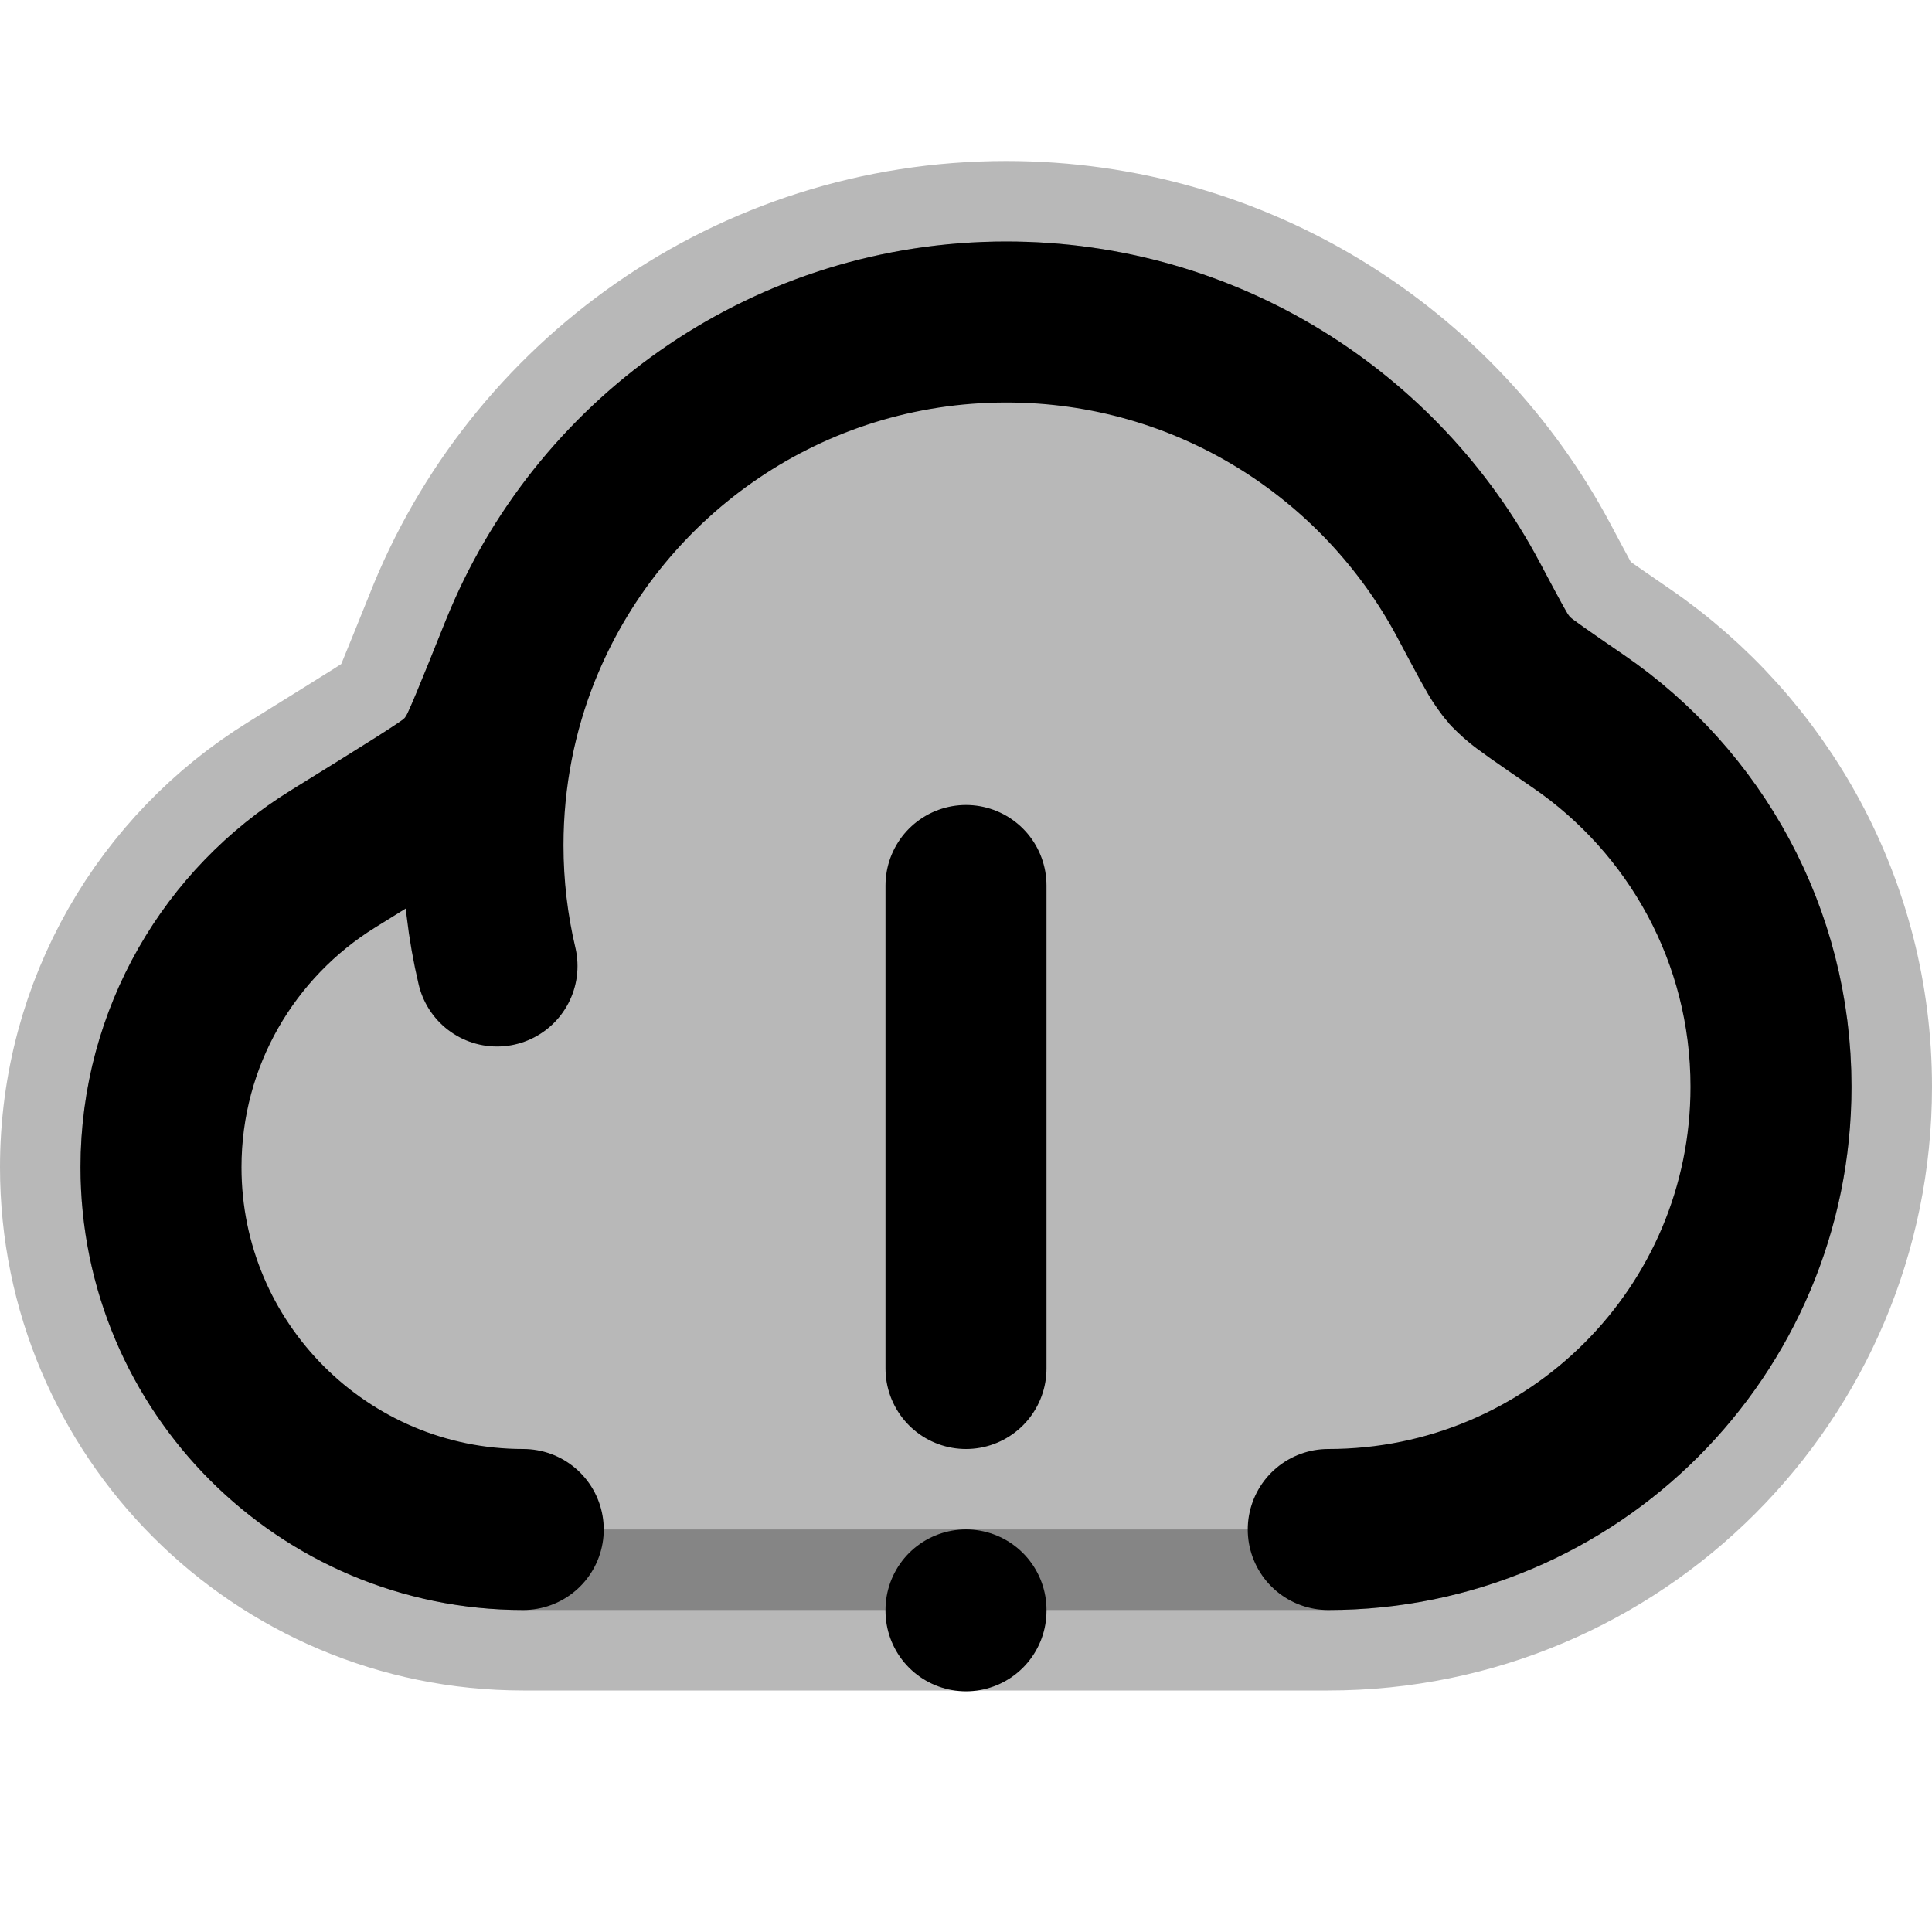 <svg
  xmlns="http://www.w3.org/2000/svg"
  width="24"
  height="24"
  viewBox="0 0 24 24"
  fill="none"
  stroke="currentColor"
  stroke-width="2"
  stroke-linecap="round"
  stroke-linejoin="round"
>
  <path d="M12.5 3C15.374 3 17.869 4.617 19.127 6.986C19.247 7.212 19.332 7.371 19.395 7.486C19.438 7.565 19.461 7.604 19.47 7.618C19.473 7.623 19.474 7.625 19.474 7.625C19.474 7.625 19.473 7.624 19.471 7.621L19.478 7.63C19.491 7.649 19.507 7.667 19.524 7.682C19.527 7.685 19.534 7.691 19.545 7.699C19.573 7.719 19.613 7.748 19.67 7.789C19.786 7.871 19.948 7.982 20.176 8.139C21.879 9.308 23 11.273 23 13.5C23 17.09 20.09 20 16.5 20H6.5C3.462 20 1 17.538 1 14.5C1 12.522 2.045 10.788 3.609 9.821C4.084 9.526 4.433 9.31 4.677 9.156C4.799 9.078 4.887 9.021 4.948 8.979C4.978 8.959 4.995 8.947 5.002 8.941C5.02 8.925 5.036 8.907 5.048 8.886L5.052 8.881C5.055 8.875 5.062 8.861 5.072 8.84C5.095 8.789 5.127 8.716 5.171 8.612C5.253 8.414 5.364 8.139 5.515 7.764C6.608 4.975 9.323 3 12.5 3Z" fill="currentColor" opacity="0.28"/>
  <path d="M6.511 7.97C7.498 5.637 9.808 4 12.5 4C14.99 4 17.152 5.4 18.244 7.455C18.481 7.901 18.599 8.123 18.663 8.211C18.763 8.347 18.731 8.311 18.855 8.426C18.935 8.499 19.16 8.654 19.61 8.963C21.053 9.954 22 11.617 22 13.5C22 16.538 19.538 19 16.5 19M6.511 7.97C6.495 8.007 6.48 8.043 6.465 8.08M6.511 7.97C6.496 8.006 6.481 8.042 6.466 8.078L6.465 8.08M6.465 8.08C6.165 8.828 6 9.645 6 10.5C6 11.016 6.06 11.518 6.174 12M6.465 8.08C6.143 8.883 5.982 9.284 5.904 9.405C5.752 9.64 5.866 9.505 5.66 9.695C5.554 9.792 5.081 10.085 4.135 10.671C2.854 11.464 2 12.882 2 14.5C2 16.985 4.015 19 6.5 19M12 17V11M12 20.01V19.999" stroke="currentColor" stroke-width="2"/>
</svg>